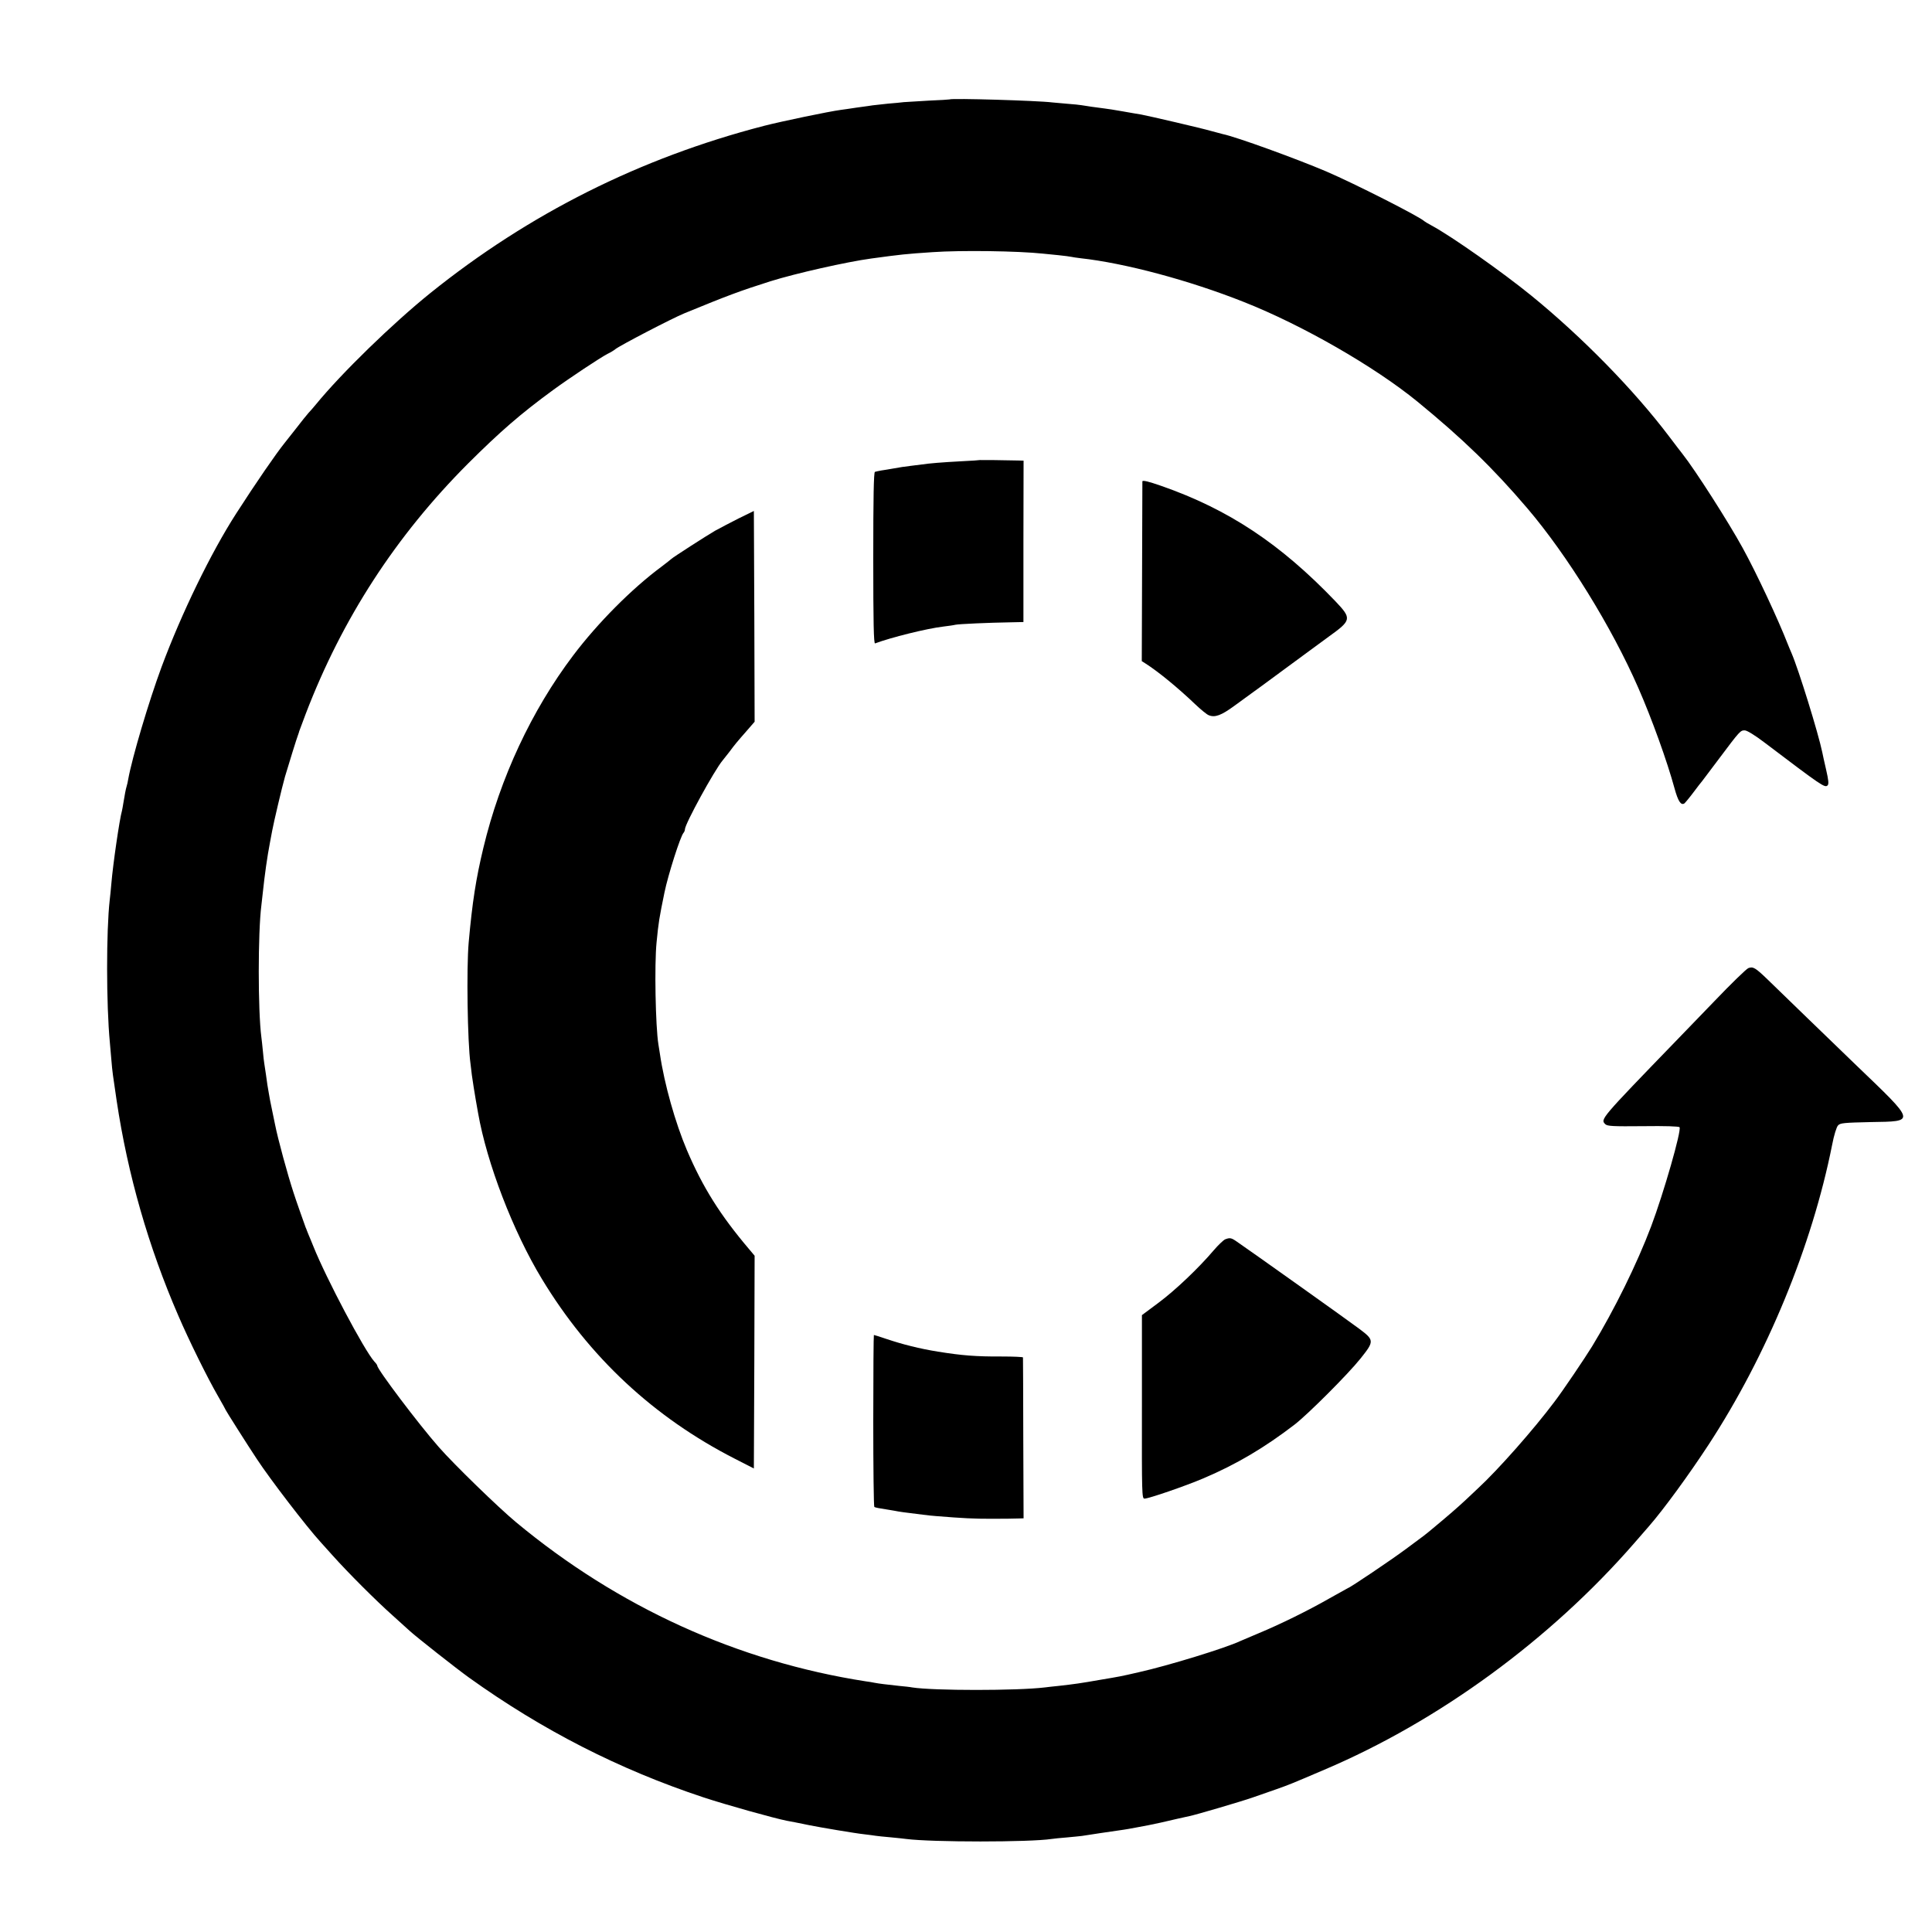 <?xml version="1.0" standalone="no"?>
<!DOCTYPE svg PUBLIC "-//W3C//DTD SVG 20010904//EN"
 "http://www.w3.org/TR/2001/REC-SVG-20010904/DTD/svg10.dtd">
<svg version="1.0" xmlns="http://www.w3.org/2000/svg"
 width="1275pt" height="1275pt" viewBox="0 0 1275 1275"
 preserveAspectRatio="xMidYMid meet">
<g transform="translate(0,1275) scale(0.1,-0.1)"
fill="#000000" stroke="none">
<path d="M6267 12094 c-1 -1 -63 -5 -137 -8 -74 -4 -148 -9 -165 -10 -16 -2
-64 -7 -105 -10 -41 -4 -86 -9 -100 -11 -14 -2 -45 -7 -70 -10 -25 -3 -56 -8
-70 -10 -14 -2 -45 -7 -70 -10 -82 -11 -393 -76 -510 -106 -817 -212 -1548
-579 -2200 -1103 -247 -199 -586 -528 -756 -736 -16 -19 -37 -44 -48 -55 -10
-11 -48 -58 -84 -105 -37 -47 -70 -89 -75 -95 -54 -67 -188 -261 -319 -465
-166 -258 -360 -657 -492 -1012 -84 -227 -194 -597 -220 -741 -2 -15 -7 -35
-10 -45 -6 -19 -13 -57 -22 -112 -3 -19 -7 -42 -9 -50 -16 -54 -60 -358 -70
-480 -4 -41 -8 -91 -11 -110 -23 -204 -23 -687 1 -940 2 -25 7 -76 10 -115 7
-84 9 -93 35 -270 73 -487 210 -964 407 -1418 70 -163 193 -412 262 -531 28
-49 51 -90 51 -92 0 -3 144 -231 206 -324 86 -131 325 -443 419 -546 6 -6 42
-46 80 -89 102 -114 286 -298 395 -395 52 -47 103 -93 115 -104 44 -40 305
-246 390 -307 484 -347 991 -606 1546 -790 148 -49 470 -139 552 -155 20 -3
73 -14 147 -29 68 -14 312 -55 363 -60 32 -4 66 -8 76 -10 10 -2 54 -6 97 -10
43 -4 90 -9 104 -11 171 -22 816 -22 960 0 14 2 59 7 100 10 41 4 86 8 100 10
22 4 217 33 275 41 11 1 47 8 80 14 33 6 71 13 85 16 36 7 115 24 189 42 36 8
72 16 81 18 38 7 350 99 415 122 39 14 108 38 155 54 90 32 93 33 320 130 756
321 1491 859 2044 1494 43 50 88 101 100 115 98 113 262 338 391 535 385 589
683 1311 816 1980 12 63 29 118 39 128 14 16 40 18 215 22 299 5 302 -6 -95
375 -137 132 -532 514 -587 568 -78 75 -94 85 -125 73 -13 -5 -113 -102 -223
-217 -110 -114 -225 -233 -255 -264 -500 -517 -499 -516 -466 -549 14 -13 48
-15 250 -13 145 2 236 -1 240 -7 14 -21 -105 -435 -187 -653 -94 -249 -244
-553 -390 -793 -46 -75 -195 -296 -248 -365 -137 -183 -373 -450 -504 -571
-16 -15 -55 -52 -86 -81 -54 -50 -108 -97 -209 -181 -60 -50 -51 -43 -181
-139 -95 -71 -373 -258 -383 -258 -1 0 -56 -31 -122 -68 -136 -78 -324 -171
-469 -231 -55 -23 -109 -46 -120 -51 -97 -46 -475 -162 -667 -205 -126 -29
-128 -29 -253 -50 -137 -24 -173 -29 -280 -41 -33 -3 -73 -8 -90 -10 -182 -22
-734 -22 -875 0 -14 3 -52 7 -85 10 -83 9 -135 15 -165 21 -14 3 -38 7 -55 9
-846 131 -1635 490 -2309 1050 -116 96 -413 385 -510 496 -133 151 -406 513
-406 537 0 4 -8 16 -19 27 -67 74 -319 551 -403 761 -11 28 -25 61 -31 75 -6
14 -11 27 -12 30 -1 3 -4 12 -8 20 -9 25 -65 182 -80 230 -39 119 -103 353
-122 450 -2 8 -10 50 -19 92 -9 42 -19 93 -22 114 -3 20 -7 44 -9 53 -1 9 -6
41 -10 71 -4 30 -9 63 -11 73 -2 10 -6 46 -9 80 -3 34 -8 76 -10 92 -23 176
-23 689 0 870 2 17 6 53 9 80 13 124 30 243 47 331 5 28 12 64 15 80 10 55 65
289 85 359 26 88 78 255 86 275 3 8 7 20 8 25 2 6 21 57 43 115 241 629 595
1174 1071 1651 211 210 345 327 561 485 111 81 310 213 360 239 19 9 42 23 50
30 29 24 375 204 458 238 285 117 365 147 567 211 166 52 503 128 665 150 199
27 225 30 405 42 187 13 562 8 730 -10 17 -2 62 -6 100 -10 39 -4 77 -9 85
-11 8 -2 35 -6 60 -9 293 -32 719 -146 1079 -289 385 -152 862 -426 1146 -658
299 -245 499 -439 725 -704 264 -310 557 -784 732 -1185 89 -203 190 -483 239
-663 23 -84 42 -114 65 -99 5 4 32 36 59 72 27 36 53 70 58 75 4 6 55 73 113
150 137 183 140 185 168 185 15 0 66 -31 133 -82 375 -284 396 -299 414 -281
9 9 6 35 -10 105 -12 51 -23 102 -25 113 -26 126 -156 546 -203 655 -8 19 -19
44 -23 55 -65 167 -209 475 -300 640 -92 168 -313 514 -397 620 -13 17 -27 35
-31 40 -4 6 -30 39 -57 75 -233 308 -574 656 -909 929 -192 156 -524 390 -657
462 -24 13 -46 26 -49 29 -30 30 -460 248 -646 328 -197 84 -596 229 -684 247
-8 2 -42 11 -75 20 -61 18 -414 100 -463 109 -15 2 -70 12 -122 21 -52 9 -106
18 -120 19 -42 5 -134 18 -154 22 -10 2 -50 6 -90 9 -39 3 -84 7 -101 9 -92
12 -667 29 -678 20z"/>
<path d="M6467 9714 c-1 -1 -56 -5 -122 -8 -132 -7 -214 -14 -260 -21 -16 -2
-52 -7 -80 -10 -27 -3 -75 -10 -105 -16 -30 -5 -68 -12 -85 -14 -16 -3 -35 -7
-41 -9 -8 -3 -11 -169 -11 -571 0 -423 3 -565 12 -561 104 39 340 98 450 111
33 4 69 9 80 12 23 5 224 14 359 16 l90 2 0 533 1 532 -35 1 c-81 2 -252 4
-253 3z"/>
<path d="M7539 9573 c0 -5 -1 -273 -2 -597 l-2 -589 25 -16 c82 -52 214 -160
328 -269 37 -35 77 -68 89 -72 41 -17 83 -1 169 62 48 35 99 72 114 83 16 11
117 85 225 165 108 80 236 173 283 208 152 109 154 119 45 234 -364 380 -705
606 -1148 761 -89 31 -125 39 -126 30z"/>
<path d="M4875 9329 c-55 -28 -124 -64 -155 -81 -57 -33 -281 -177 -290 -187
-3 -3 -32 -26 -65 -51 -197 -146 -421 -372 -582 -585 -275 -364 -482 -808
-593 -1270 -49 -204 -73 -357 -97 -625 -15 -169 -8 -657 12 -800 2 -14 6 -47
9 -75 4 -27 9 -63 12 -80 5 -33 23 -139 29 -170 58 -331 231 -782 421 -1095
312 -516 739 -914 1274 -1187 l125 -64 3 702 2 702 -37 44 c-190 224 -305 407
-410 653 -76 179 -149 436 -178 635 -4 22 -8 50 -10 63 -19 117 -27 528 -12
674 13 133 17 157 52 328 24 117 106 374 126 394 5 6 9 16 9 23 0 35 195 391
249 455 6 7 25 31 42 53 40 54 53 69 116 141 l53 61 -2 696 -3 695 -100 -49z"/>
<path d="M8085 4571 c-11 -5 -45 -37 -75 -72 -100 -118 -254 -264 -364 -346
l-110 -82 0 -606 c-1 -579 0 -605 17 -605 28 0 272 84 389 134 219 93 404 203
602 355 89 69 353 333 435 436 91 114 91 121 -9 196 -66 50 -721 516 -809 576
-36 25 -45 26 -76 14z"/>
<path d="M5763 3375 c0 -311 3 -568 7 -570 6 -4 31 -9 103 -20 17 -3 43 -7 57
-10 14 -2 43 -7 65 -9 22 -3 65 -8 95 -12 30 -4 69 -8 85 -9 185 -15 250 -18
370 -18 77 0 156 1 175 2 l35 1 -2 527 c0 291 -2 531 -2 535 -1 3 -63 6 -138
6 -174 -1 -267 7 -423 32 -123 20 -231 47 -344 85 -41 14 -76 25 -79 25 -2 0
-4 -254 -4 -565z"/>
</g>
</svg>
